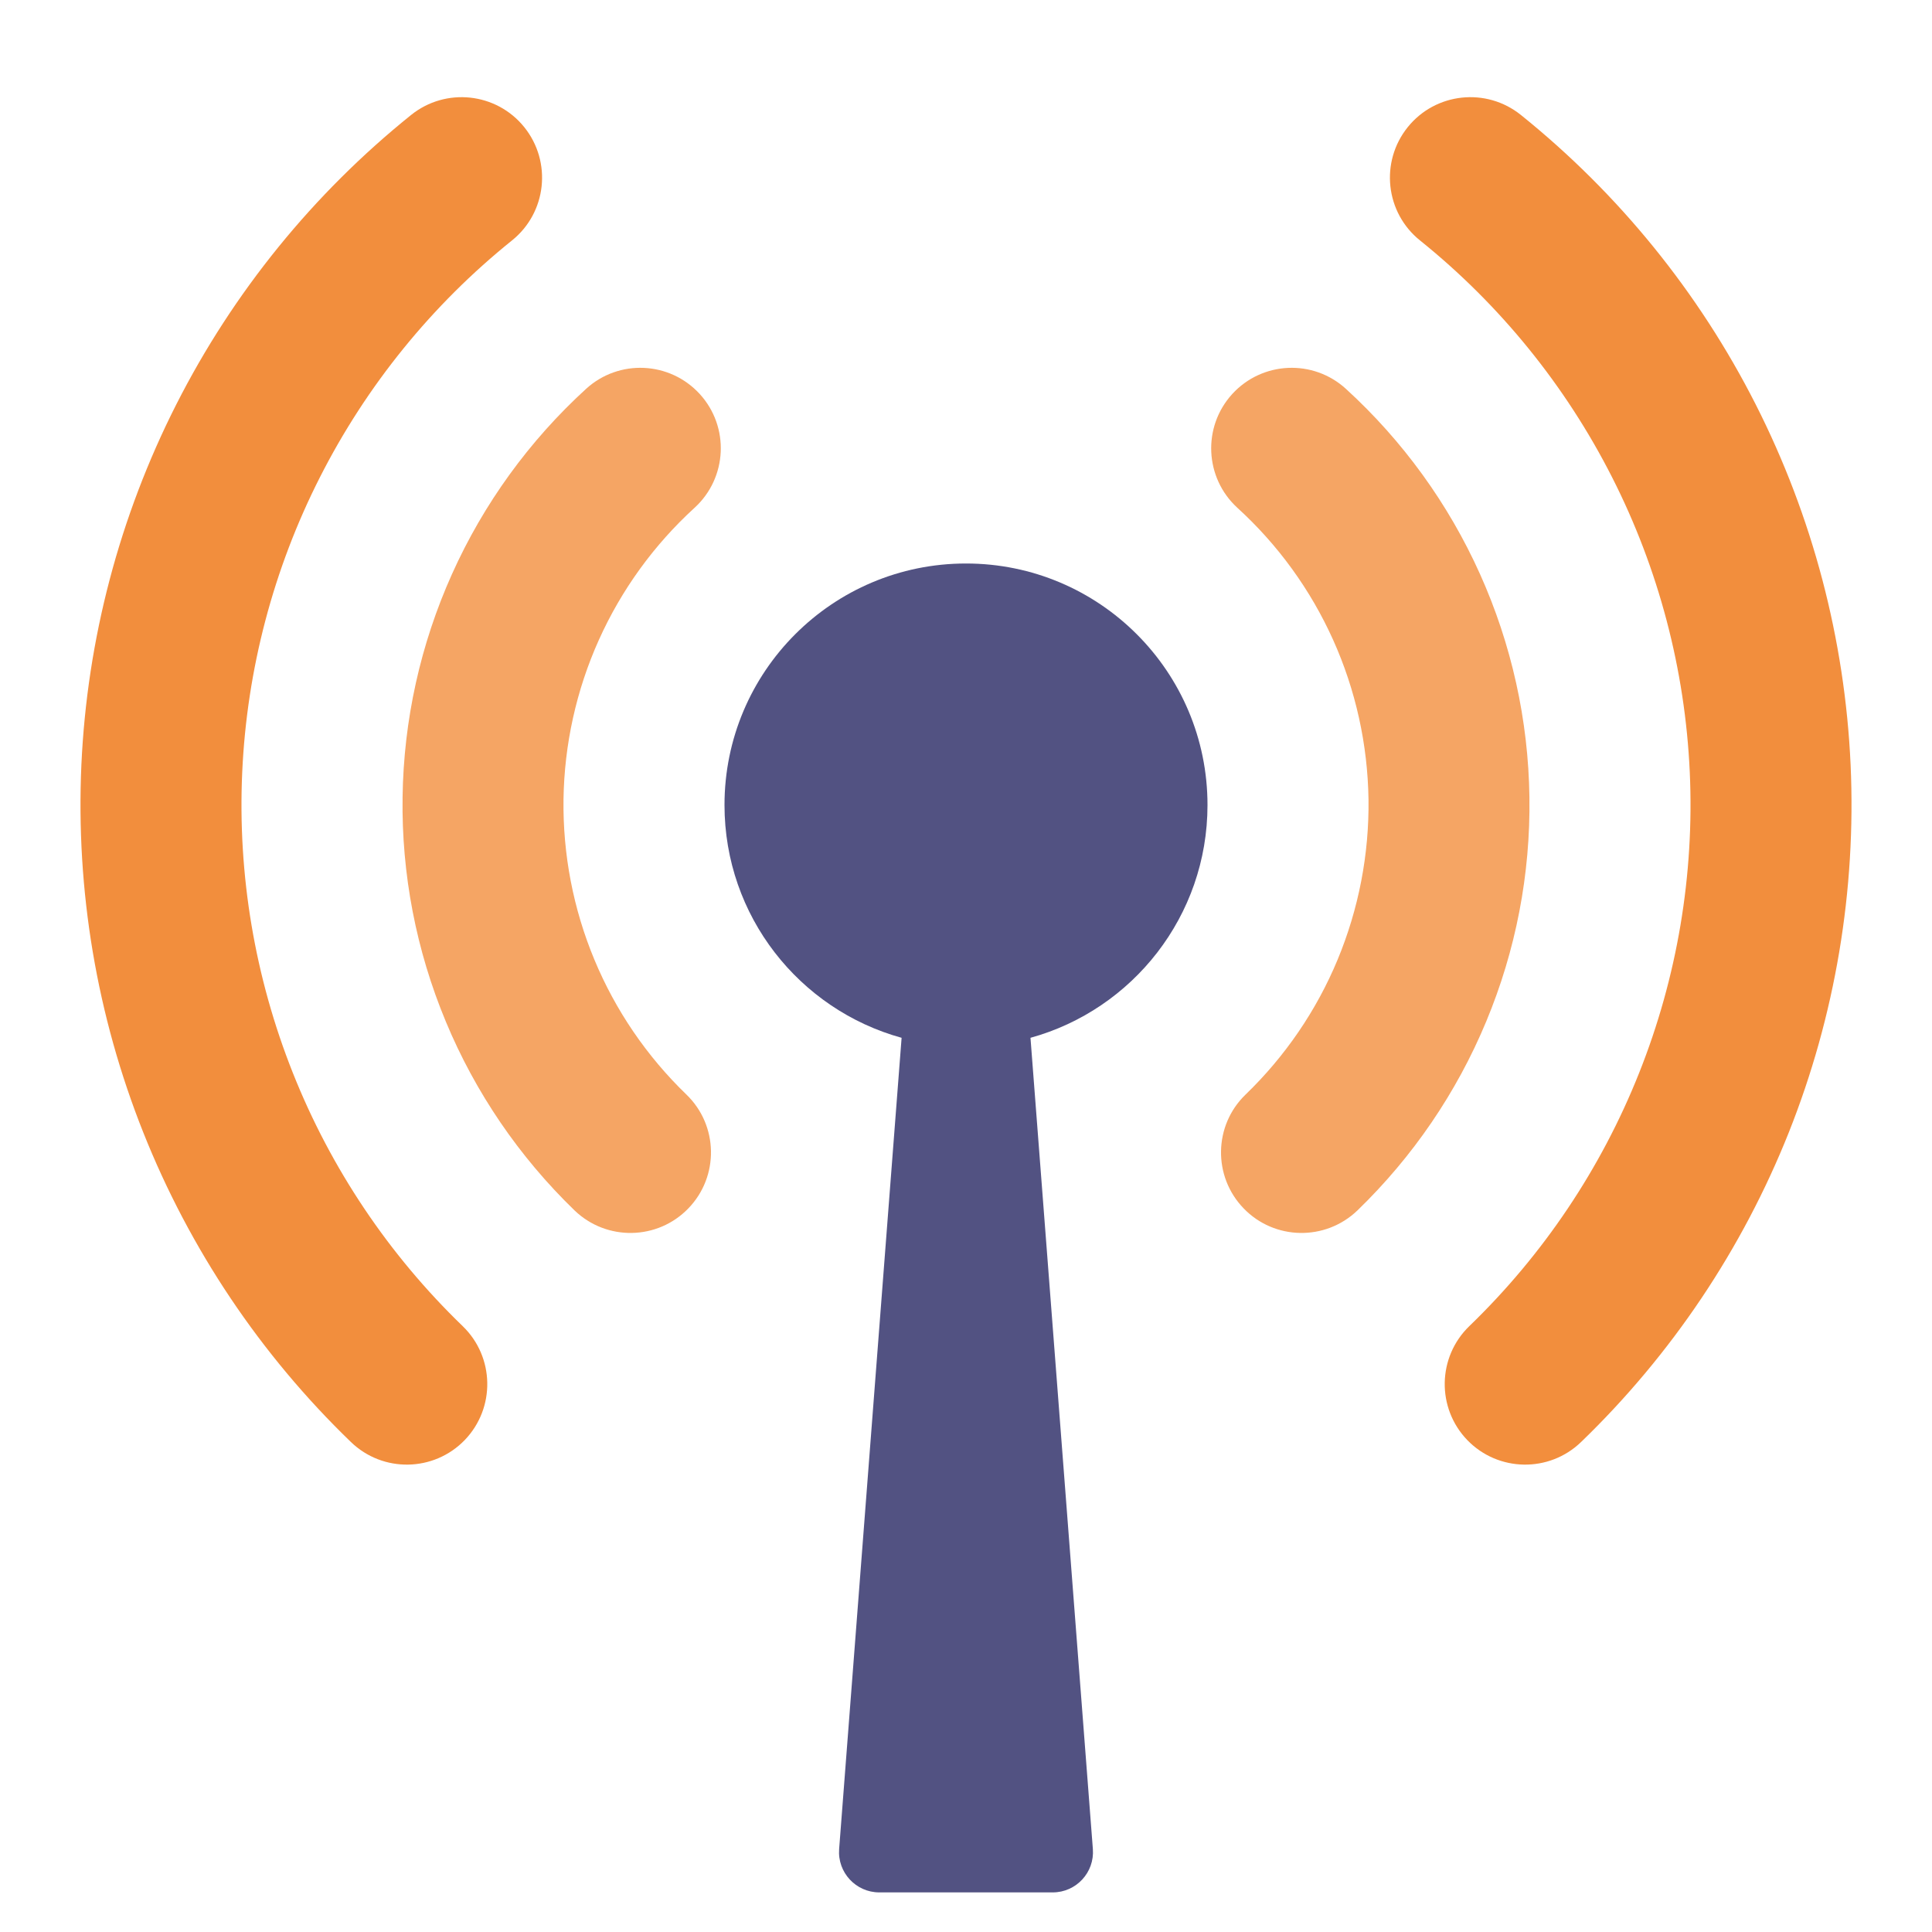 <svg width="24" height="24" viewBox="0 0 24 24" fill="none" xmlns="http://www.w3.org/2000/svg">
<g opacity="0.8">
<path fill-rule="evenodd" clip-rule="evenodd" d="M15.307 4.895C15.68 4.487 16.312 4.458 16.72 4.831C17.426 5.476 17.993 6.258 18.385 7.131C18.777 8.003 18.986 8.946 18.999 9.902C19.013 10.858 18.83 11.807 18.462 12.69C18.095 13.573 17.55 14.371 16.863 15.036C16.465 15.419 15.832 15.408 15.449 15.011C15.065 14.614 15.076 13.98 15.473 13.597C15.965 13.122 16.354 12.552 16.616 11.922C16.878 11.291 17.009 10.613 17 9.93C16.99 9.247 16.841 8.573 16.561 7.95C16.281 7.327 15.876 6.768 15.371 6.308C14.964 5.935 14.935 5.303 15.307 4.895Z" fill="#F28E3D"/>
<path fill-rule="evenodd" clip-rule="evenodd" d="M8.693 4.895C8.32 4.487 7.688 4.458 7.28 4.831C6.574 5.476 6.007 6.258 5.615 7.131C5.223 8.003 5.014 8.946 5.001 9.902C4.987 10.858 5.17 11.807 5.538 12.69C5.905 13.573 6.45 14.371 7.137 15.036C7.535 15.419 8.168 15.408 8.551 15.011C8.935 14.614 8.924 13.98 8.527 13.597C8.035 13.122 7.646 12.552 7.384 11.922C7.121 11.291 6.991 10.613 7 9.93C7.01 9.247 7.159 8.573 7.439 7.95C7.719 7.327 8.124 6.768 8.628 6.308C9.036 5.935 9.065 5.303 8.693 4.895Z" fill="#F28E3D"/>
</g>
<path fill-rule="evenodd" clip-rule="evenodd" d="M17.487 1.58C17.833 1.15 18.462 1.082 18.893 1.428C20.109 2.406 21.104 3.632 21.81 5.024C22.516 6.416 22.918 7.942 22.989 9.501C23.059 11.061 22.798 12.617 22.221 14.068C21.643 15.518 20.764 16.829 19.641 17.913C19.244 18.297 18.611 18.286 18.227 17.889C17.844 17.491 17.855 16.858 18.252 16.474C19.171 15.587 19.89 14.515 20.362 13.328C20.834 12.142 21.049 10.868 20.991 9.592C20.933 8.316 20.604 7.067 20.026 5.929C19.448 4.79 18.635 3.787 17.639 2.986C17.209 2.64 17.141 2.011 17.487 1.58Z" fill="#F28E3D"/>
<path fill-rule="evenodd" clip-rule="evenodd" d="M6.513 1.58C6.167 1.15 5.538 1.082 5.107 1.428C3.891 2.406 2.896 3.632 2.19 5.024C1.484 6.416 1.082 7.942 1.011 9.501C0.941 11.061 1.202 12.617 1.78 14.068C2.357 15.518 3.236 16.829 4.359 17.913C4.756 18.297 5.389 18.286 5.773 17.889C6.156 17.491 6.145 16.858 5.748 16.474C4.829 15.587 4.11 14.515 3.638 13.328C3.166 12.142 2.951 10.868 3.009 9.592C3.067 8.316 3.396 7.067 3.974 5.929C4.552 4.79 5.365 3.787 6.361 2.986C6.791 2.64 6.859 2.011 6.513 1.58Z" fill="#F28E3D"/>
<path d="M12.801 12.892C14.069 12.542 15 11.38 15 10C15 8.343 13.657 7 12 7C10.343 7 9 8.343 9 10C9 11.38 9.931 12.542 11.2 12.892L10.424 22.97C10.402 23.26 10.632 23.508 10.923 23.508H13.077C13.369 23.508 13.598 23.26 13.576 22.97L12.801 12.892Z" fill="#525282"/>
</svg>

